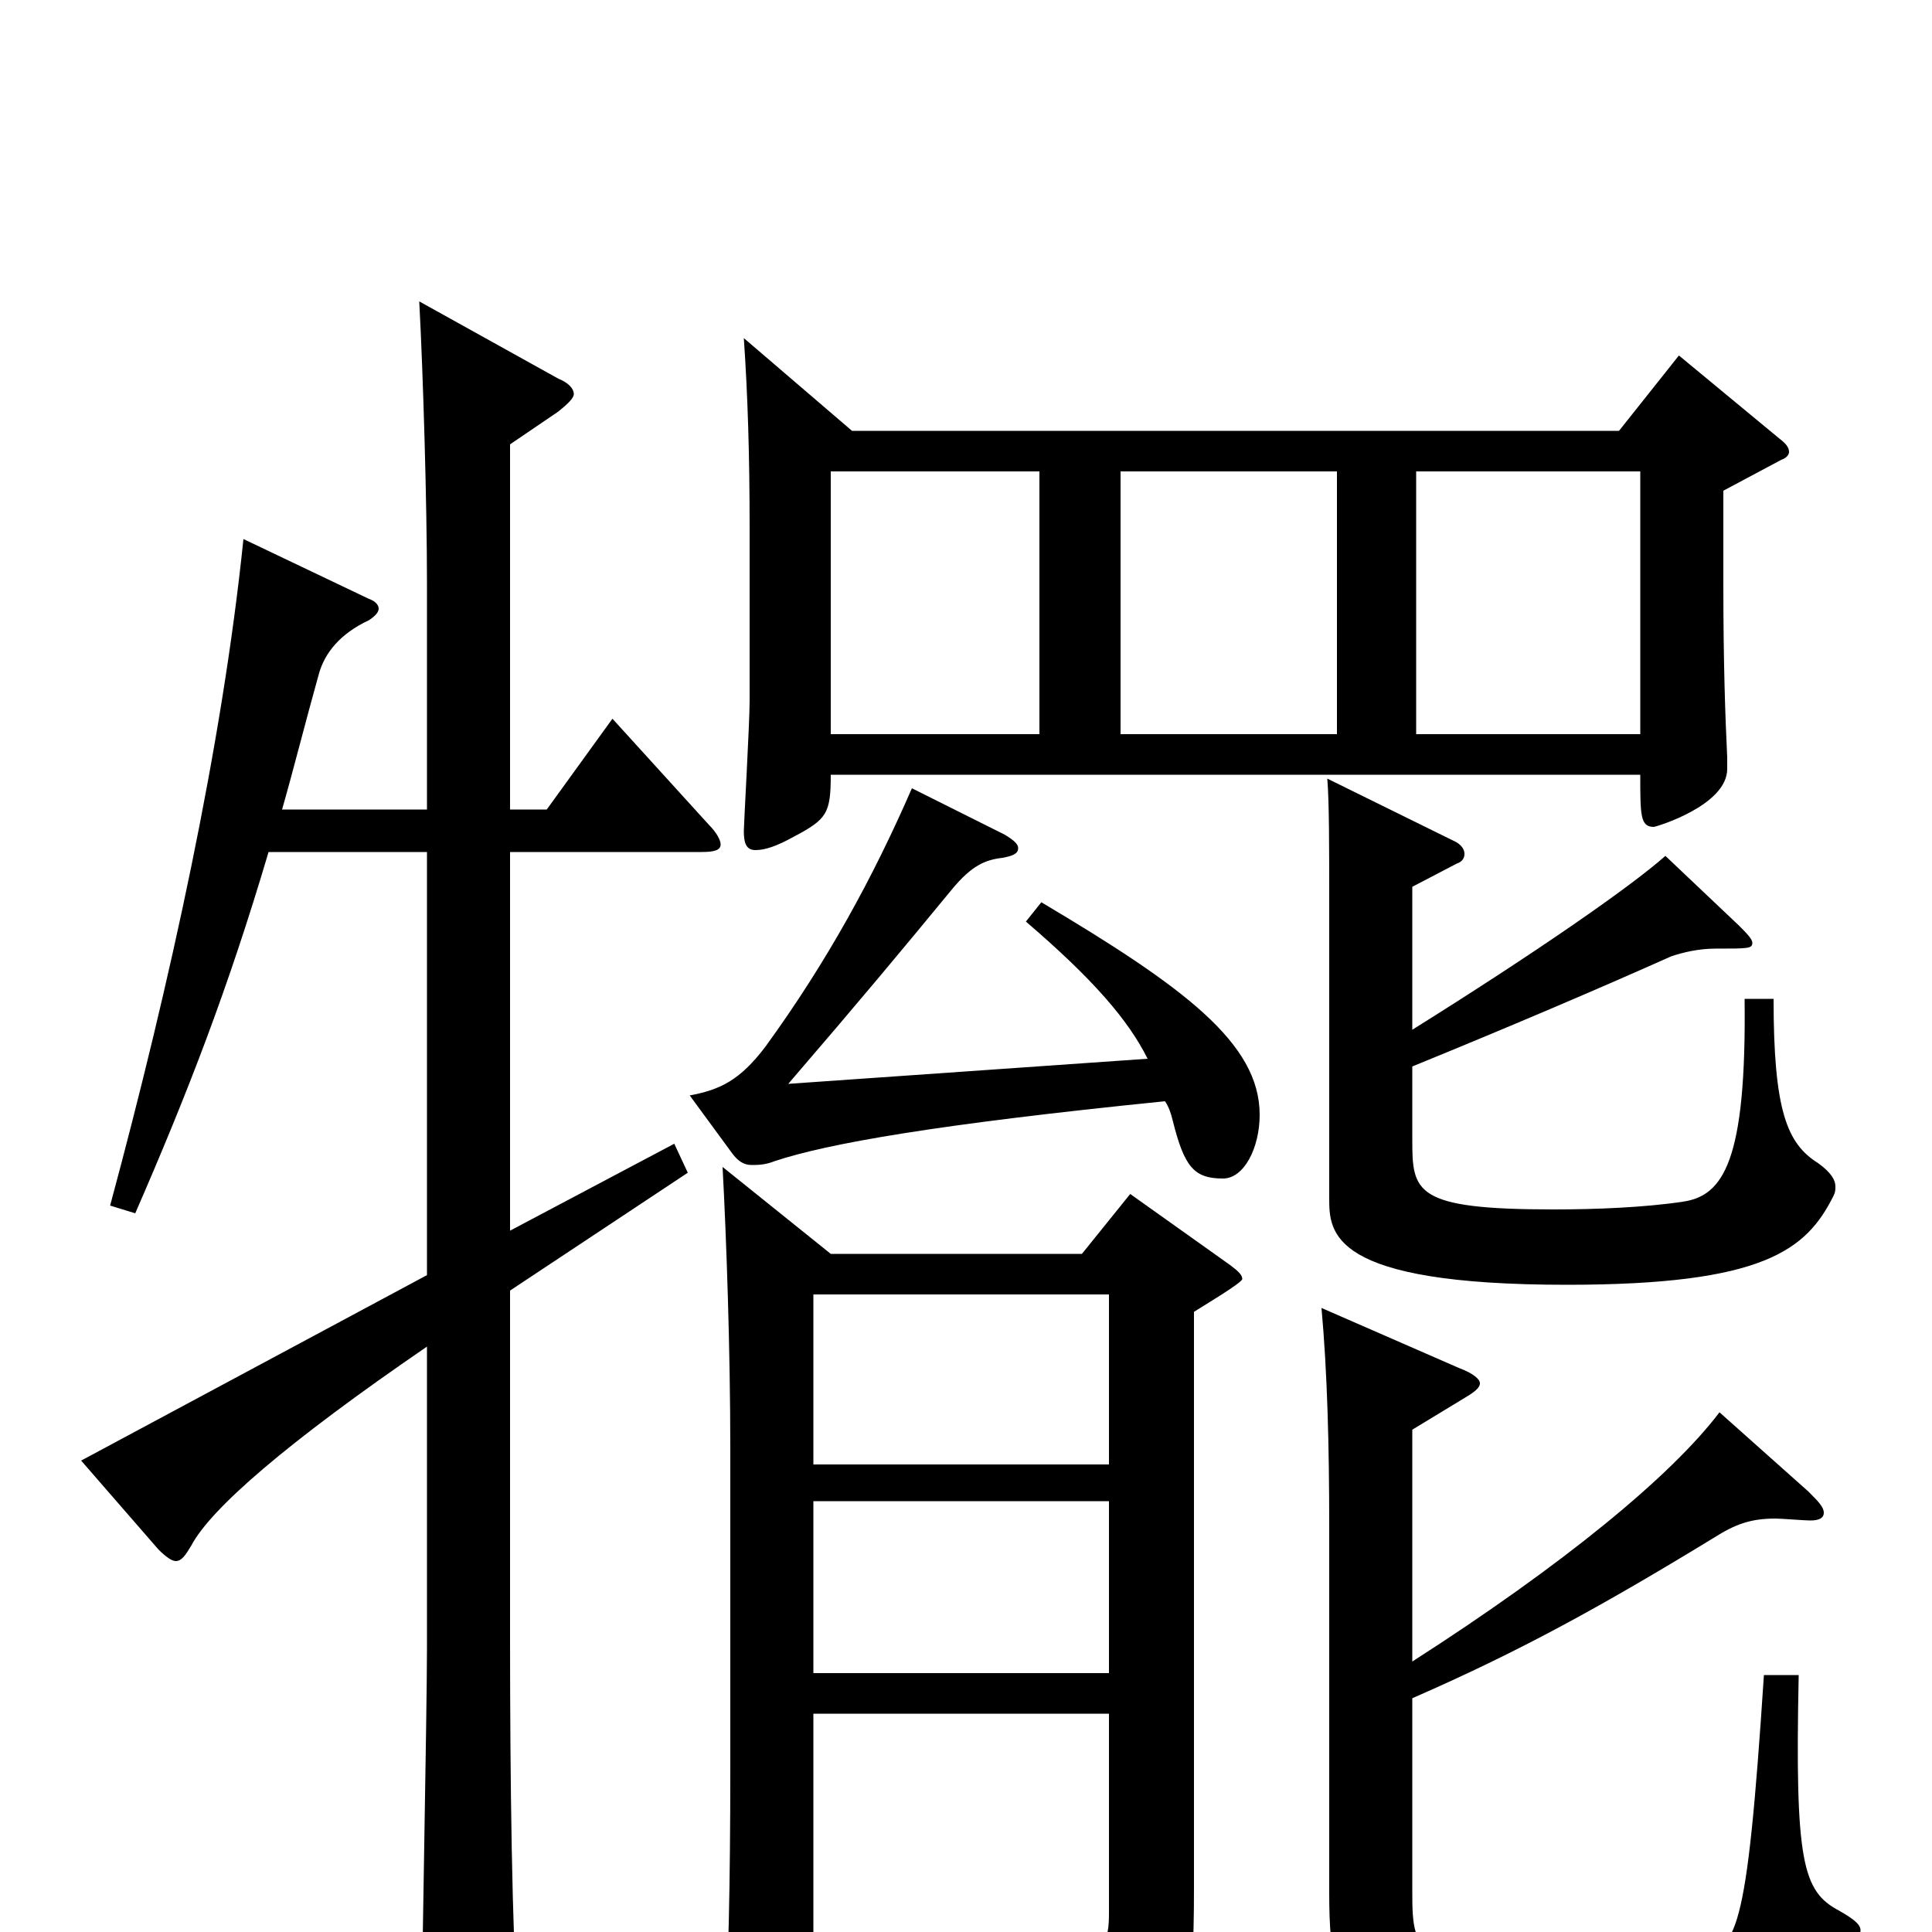 <svg xmlns="http://www.w3.org/2000/svg" viewBox="0 -1000 1000 1000">
	<path fill="#000000" d="M421 -330H574V-242H421ZM574 -113V-10C574 5 572 11 550 11C536 11 513 9 476 3L472 18C537 35 548 42 556 69C557 74 560 76 564 76C567 76 570 75 574 72C615 47 618 40 618 -24V-321C621 -323 643 -336 643 -338C643 -340 641 -342 637 -345L585 -382L560 -351H430L374 -396C376 -359 378 -301 378 -250V-84C378 -25 377 19 375 49V57C375 66 377 71 384 71C395 71 421 61 421 40V-113ZM574 -134H421V-223H574ZM531 -523C566 -493 584 -472 594 -452L408 -439C445 -482 465 -506 493 -540C503 -552 510 -555 519 -556C524 -557 527 -558 527 -561C527 -563 525 -565 520 -568L472 -592C452 -546 428 -502 396 -458C383 -441 373 -436 357 -433L379 -403C382 -399 385 -397 389 -397C392 -397 396 -397 401 -399C428 -408 484 -418 603 -430C605 -427 606 -424 607 -420C613 -396 618 -390 633 -390C644 -390 652 -406 652 -423C652 -460 613 -489 539 -533ZM385 -825C387 -796 388 -765 388 -727V-637C388 -626 385 -573 385 -570C385 -564 386 -560 391 -560C396 -560 402 -562 411 -567C428 -576 430 -579 430 -599H849C849 -578 849 -572 856 -572C857 -572 894 -583 894 -602V-608C893 -629 892 -656 892 -698V-746L922 -762C925 -763 926 -765 926 -766C926 -768 925 -770 921 -773L869 -816L838 -777H441ZM692 -620H580V-756H692ZM538 -620H430V-756H538ZM733 -620V-756H849V-620ZM126 -721C115 -614 88 -491 57 -376L70 -372C97 -434 118 -488 139 -559H221V-340L42 -244L82 -198C86 -194 89 -192 91 -192C94 -192 96 -195 99 -200C109 -219 148 -253 221 -303V-147C221 -113 218 35 218 65C218 77 220 83 227 83C232 83 238 81 246 77C264 69 268 64 268 50V43C265 -2 264 -77 264 -153V-332L356 -393L349 -408L264 -363V-559H363C370 -559 373 -560 373 -563C373 -565 371 -569 367 -573L317 -628L283 -581H264V-770L289 -787C294 -791 297 -794 297 -796C297 -799 294 -802 289 -804L217 -844C219 -807 221 -739 221 -698V-581H146C152 -602 158 -626 165 -651C168 -662 176 -672 191 -679C194 -681 196 -683 196 -685C196 -687 194 -689 191 -690ZM731 -260L759 -277C764 -280 766 -282 766 -284C766 -286 763 -289 755 -292L684 -323C687 -290 688 -252 688 -210V-20C688 48 703 56 820 56C917 56 934 52 960 6C962 3 963 1 963 -1C963 -4 959 -7 952 -11C933 -21 929 -36 931 -133H913C904 4 899 9 878 13C866 15 834 17 804 17C734 17 731 12 731 -20V-121C786 -145 828 -168 887 -204C898 -211 906 -214 919 -214C922 -214 934 -213 937 -213C941 -213 944 -214 944 -217C944 -220 941 -223 936 -228L890 -269C865 -236 809 -190 731 -140ZM731 -541L754 -553C757 -554 758 -556 758 -558C758 -560 757 -562 754 -564L687 -597C688 -585 688 -562 688 -531V-380C688 -362 688 -335 811 -335C913 -335 935 -353 949 -381C950 -383 950 -384 950 -386C950 -389 948 -393 941 -398C925 -408 918 -425 918 -483H903C904 -399 892 -381 871 -378C851 -375 826 -374 804 -374C732 -374 731 -383 731 -410V-448C780 -468 827 -488 865 -505C871 -507 879 -509 888 -509C905 -509 907 -509 907 -512C907 -514 904 -517 900 -521L862 -557C844 -541 795 -507 731 -467Z"/>
</svg>